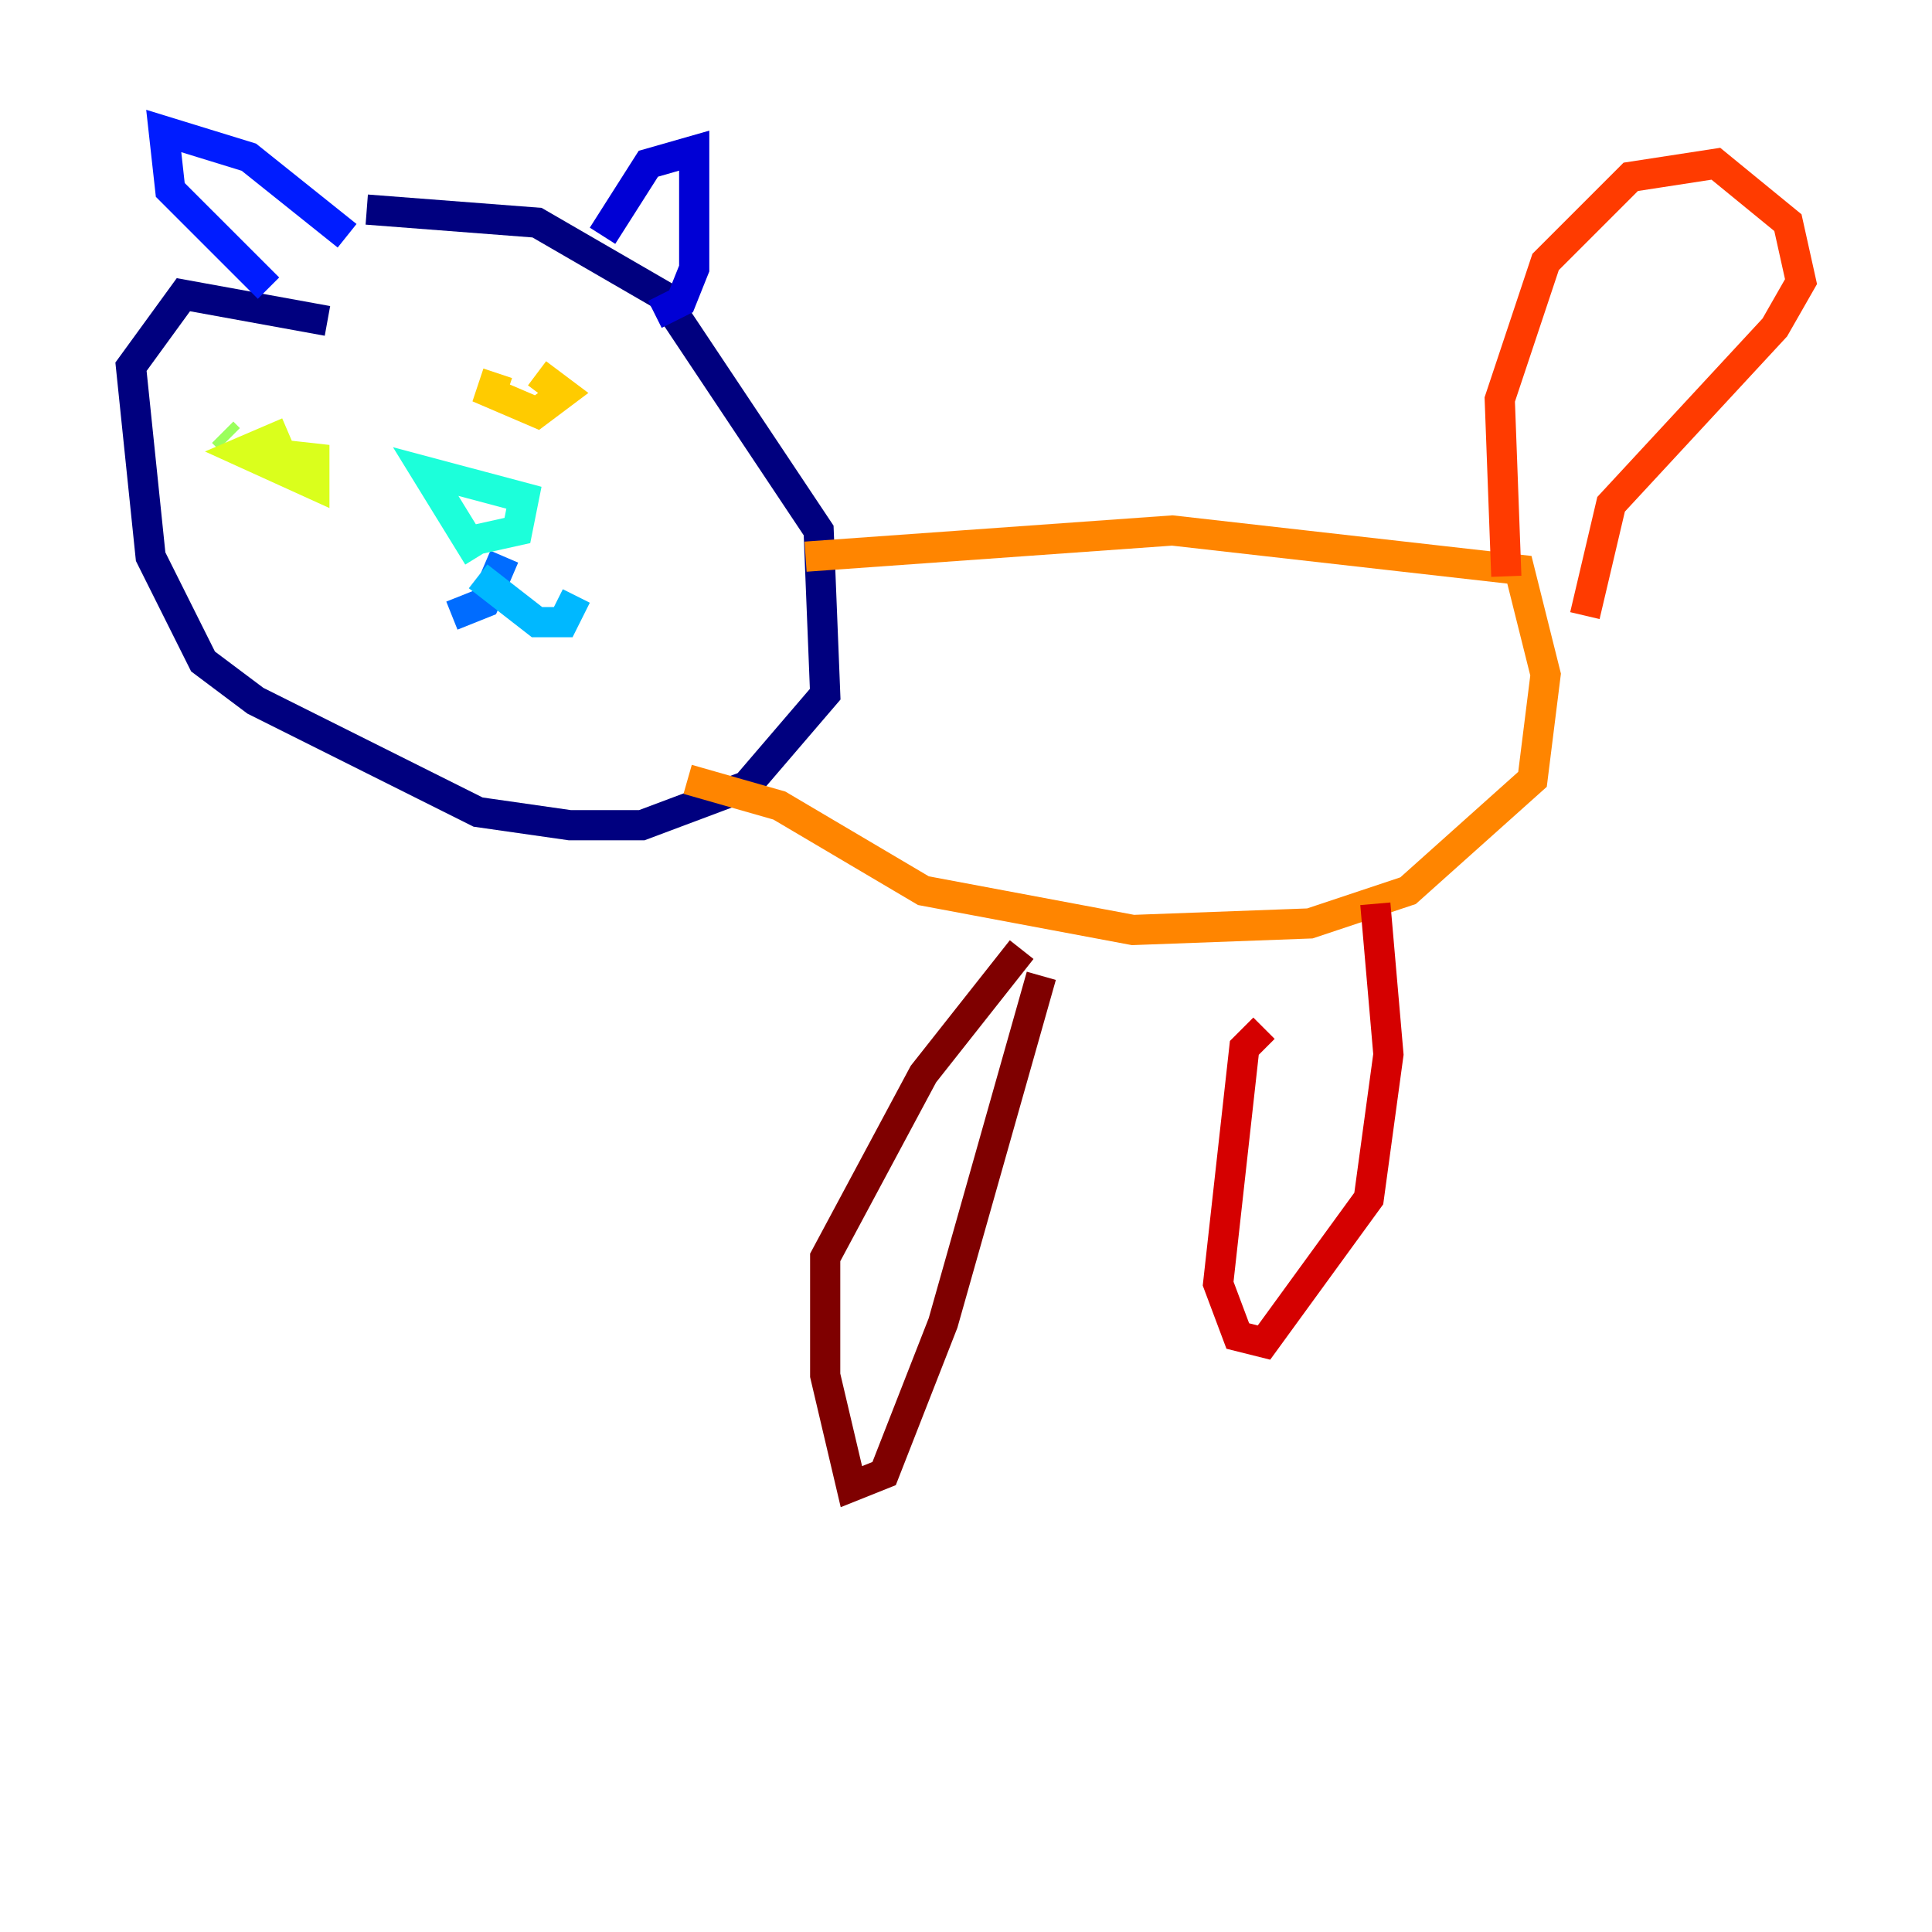 <?xml version="1.0" encoding="utf-8" ?>
<svg baseProfile="tiny" height="128" version="1.2" viewBox="0,0,128,128" width="128" xmlns="http://www.w3.org/2000/svg" xmlns:ev="http://www.w3.org/2001/xml-events" xmlns:xlink="http://www.w3.org/1999/xlink"><defs /><polyline fill="none" points="21.695,21.261 12.149,19.525 8.678,24.298 9.98,36.881 13.451,43.824 16.922,46.427 31.675,53.803 37.749,54.671 42.522,54.671 49.464,52.068 54.671,45.993 54.237,35.146 43.824,19.525 35.58,14.752 24.298,13.885" stroke="#00007f" stroke-width="2" /><polyline fill="none" points="39.919,15.62 42.956,10.848 45.993,9.98 45.993,17.79 45.125,19.959 43.39,20.827" stroke="#0000d5" stroke-width="2" /><polyline fill="none" points="22.997,15.62 16.488,10.414 10.848,8.678 11.281,12.583 17.79,19.091" stroke="#001cff" stroke-width="2" /><polyline fill="none" points="33.41,36.881 32.108,39.919 29.939,40.786" stroke="#006cff" stroke-width="2" /><polyline fill="none" points="31.675,38.183 35.58,41.22 37.315,41.22 38.183,39.485" stroke="#00b8ff" stroke-width="2" /><polyline fill="none" points="31.675,36.881 28.203,31.241 34.712,32.976 34.278,35.146 30.373,36.014" stroke="#1cffda" stroke-width="2" /><polyline fill="none" points="36.014,24.732 36.014,24.732" stroke="#5cff9a" stroke-width="2" /><polyline fill="none" points="15.186,29.071 14.752,28.637" stroke="#9aff5c" stroke-width="2" /><polyline fill="none" points="16.922,29.939 20.827,30.373 20.827,32.108 16.054,29.939 19.091,28.637" stroke="#daff1c" stroke-width="2" /><polyline fill="none" points="35.58,24.732 37.315,26.034 35.58,27.336 32.542,26.034 32.976,24.732" stroke="#ffcb00" stroke-width="2" /><polyline fill="none" points="53.37,36.881 77.668,35.146 100.664,37.749 102.4,44.691 101.532,51.634 93.288,59.01 86.78,61.18 75.064,61.614 61.18,59.01 51.634,53.37 45.559,51.634" stroke="#ff8500" stroke-width="2" /><polyline fill="none" points="99.797,38.183 99.363,26.468 102.4,17.356 108.041,11.715 113.681,10.848 118.454,14.752 119.322,18.658 117.586,21.695 106.739,33.41 105.003,40.786" stroke="#ff3b00" stroke-width="2" /><polyline fill="none" points="91.119,59.878 91.986,69.858 90.685,79.403 83.742,88.949 82.007,88.515 80.705,85.044 82.441,69.424 83.742,68.122" stroke="#d50000" stroke-width="2" /><polyline fill="none" points="68.99,64.651 62.481,87.647 58.576,97.627 56.407,98.495 54.671,91.119 54.671,83.308 61.18,71.159 67.688,62.915" stroke="#7f0000" stroke-width="2" /></svg>